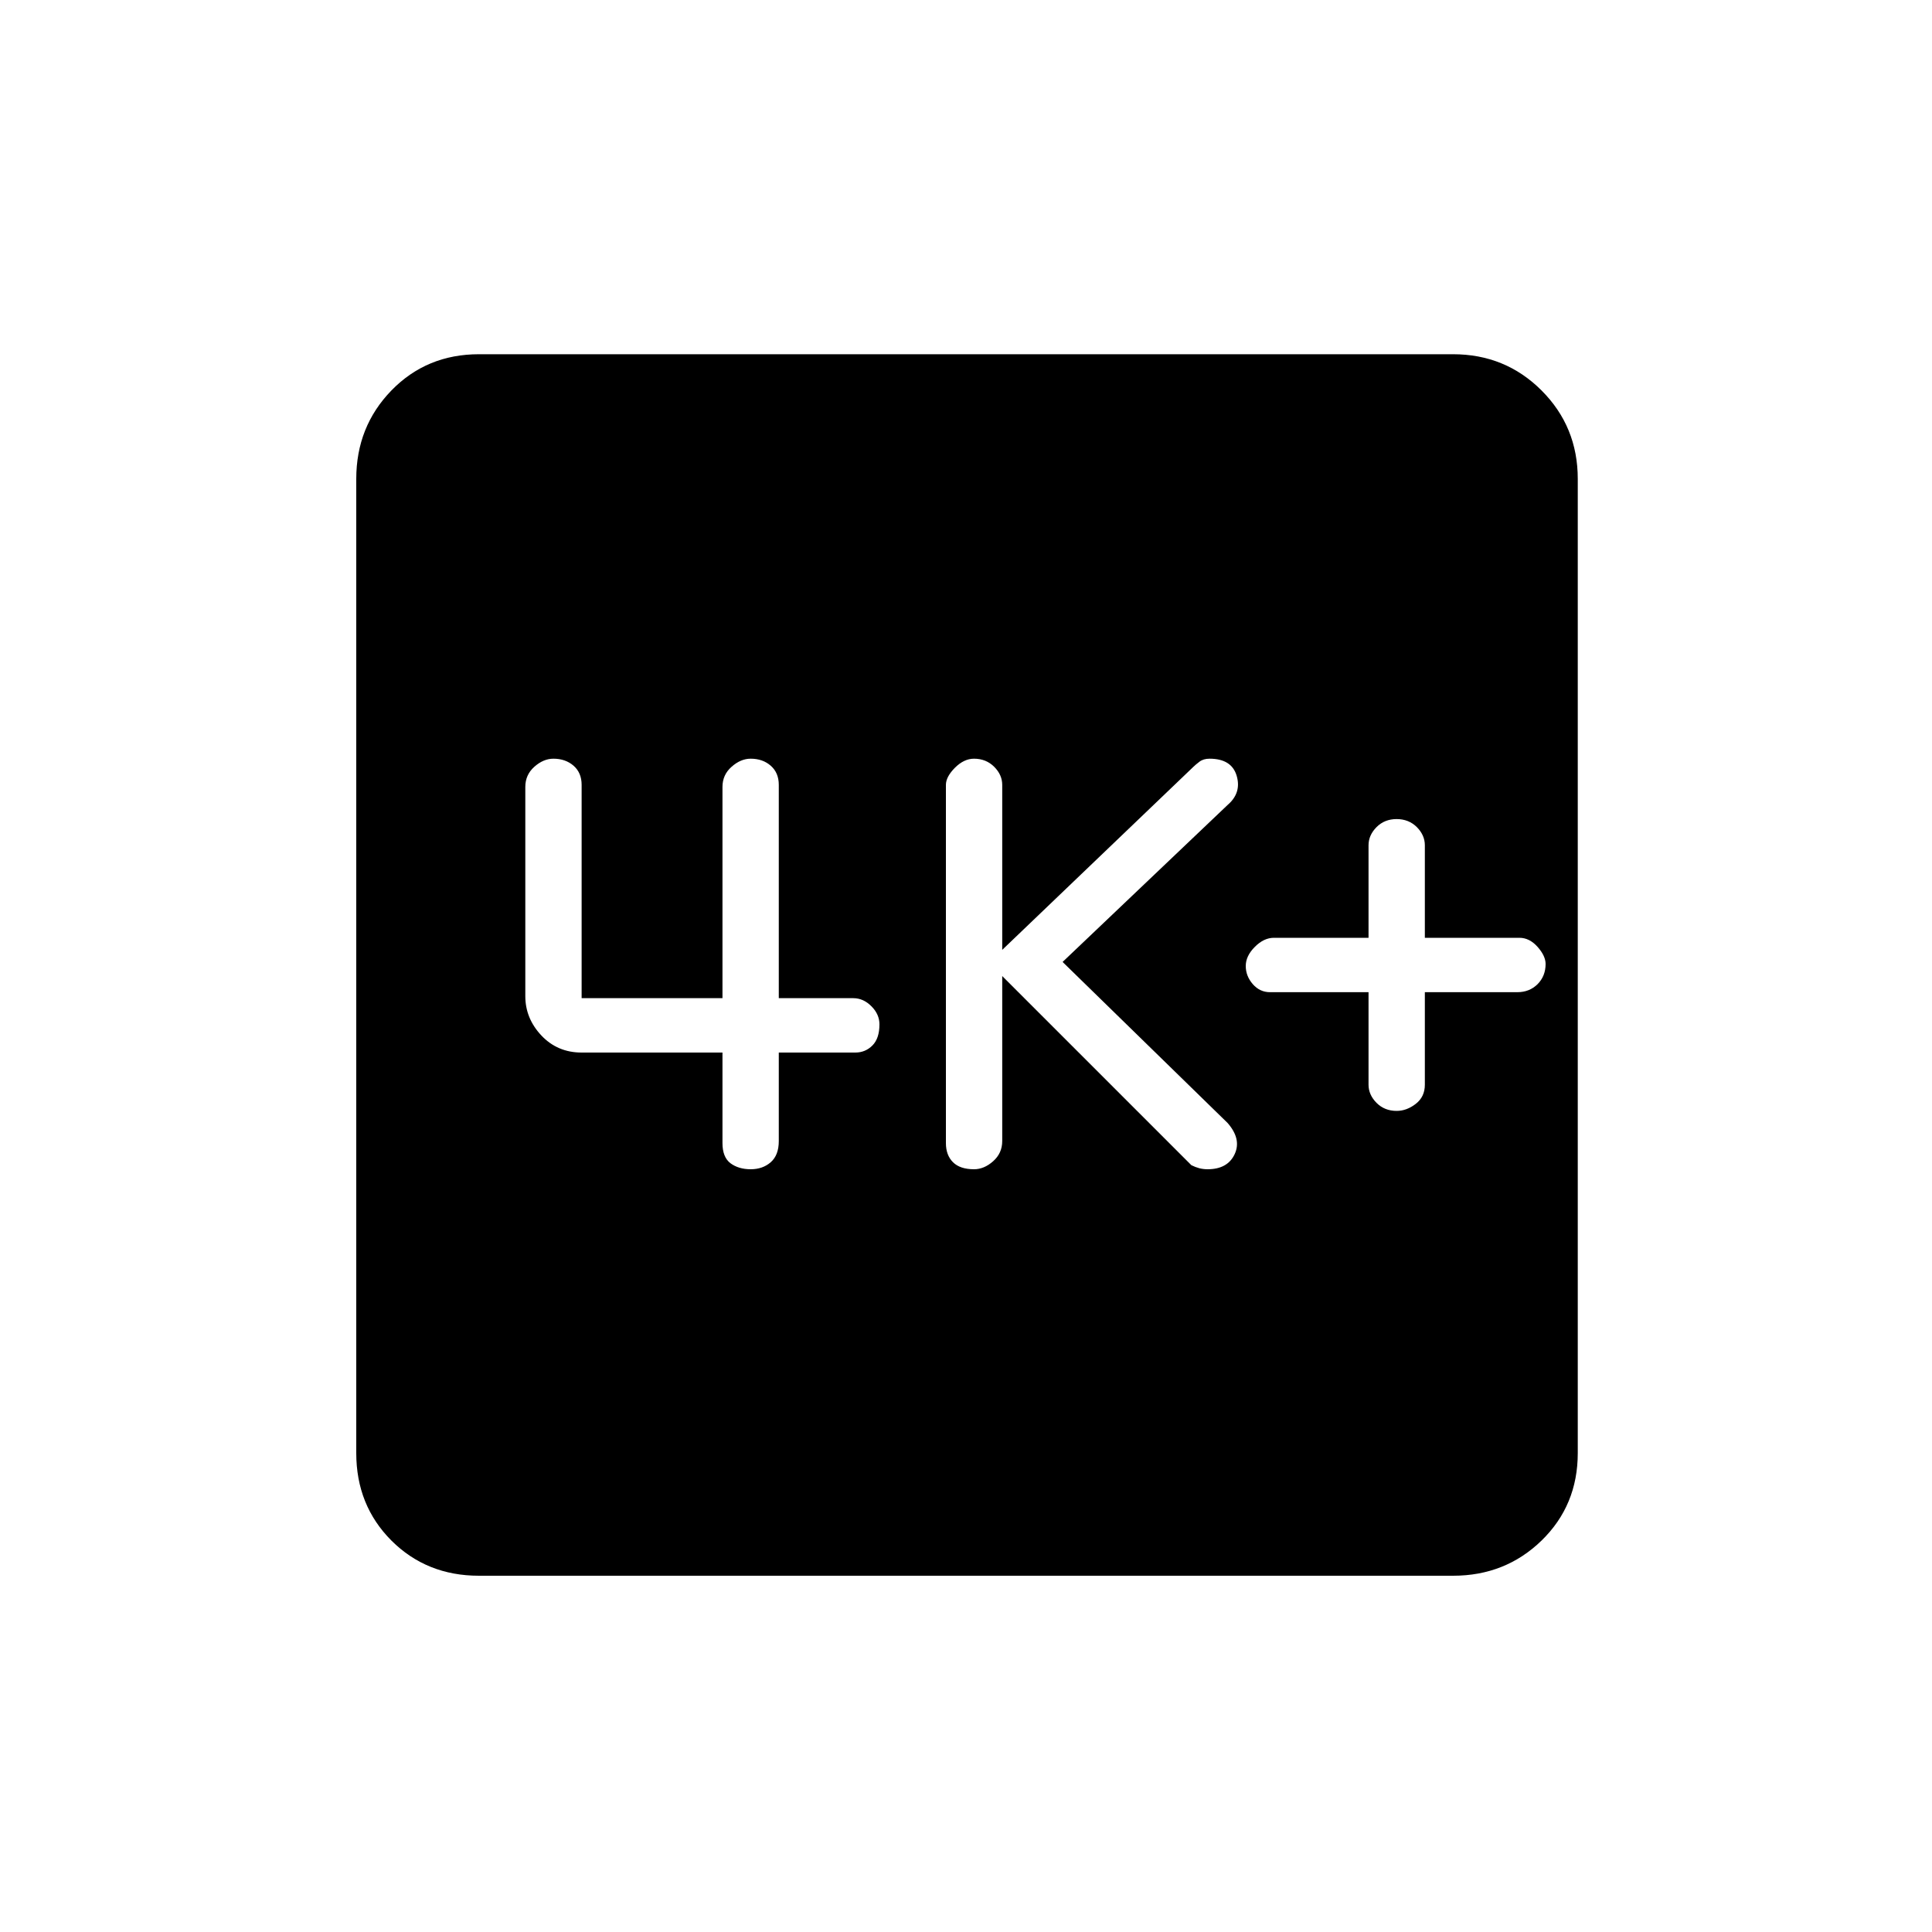 <svg xmlns="http://www.w3.org/2000/svg" height="20" width="20"><path d="M14.458 11.5Q14.562 11.5 14.656 11.427Q14.75 11.354 14.75 11.229V10.271H15.708Q15.833 10.271 15.917 10.188Q16 10.104 16 9.979Q16 9.896 15.917 9.802Q15.833 9.708 15.729 9.708H14.75V8.75Q14.75 8.646 14.667 8.562Q14.583 8.479 14.458 8.479Q14.333 8.479 14.25 8.562Q14.167 8.646 14.167 8.75V9.708H13.188Q13.083 9.708 12.99 9.802Q12.896 9.896 12.896 10Q12.896 10.104 12.969 10.188Q13.042 10.271 13.146 10.271H14.167V11.229Q14.167 11.333 14.25 11.417Q14.333 11.5 14.458 11.5ZM10.083 12.104Q10.188 12.104 10.281 12.021Q10.375 11.938 10.375 11.812V10.104L12.333 12.062Q12.375 12.083 12.417 12.094Q12.458 12.104 12.5 12.104Q12.708 12.104 12.781 11.948Q12.854 11.792 12.708 11.625L11 9.958L12.708 8.333Q12.854 8.208 12.802 8.031Q12.75 7.854 12.521 7.854Q12.458 7.854 12.417 7.885Q12.375 7.917 12.354 7.938L10.375 9.833V8.125Q10.375 8.021 10.292 7.938Q10.208 7.854 10.083 7.854Q9.979 7.854 9.885 7.948Q9.792 8.042 9.792 8.125V11.833Q9.792 11.958 9.865 12.031Q9.938 12.104 10.083 12.104ZM7.771 12.104Q7.896 12.104 7.979 12.031Q8.062 11.958 8.062 11.812V10.896H8.854Q8.958 10.896 9.031 10.823Q9.104 10.75 9.104 10.604Q9.104 10.5 9.021 10.417Q8.938 10.333 8.833 10.333H8.062V8.125Q8.062 8 7.979 7.927Q7.896 7.854 7.771 7.854Q7.667 7.854 7.573 7.938Q7.479 8.021 7.479 8.146V10.333H6.021V8.125Q6.021 8 5.938 7.927Q5.854 7.854 5.729 7.854Q5.625 7.854 5.531 7.938Q5.438 8.021 5.438 8.146V10.312Q5.438 10.542 5.604 10.719Q5.771 10.896 6.021 10.896H7.479V11.833Q7.479 11.979 7.562 12.042Q7.646 12.104 7.771 12.104ZM4.958 16.312Q4.417 16.312 4.052 15.948Q3.688 15.583 3.688 15.042V4.958Q3.688 4.417 4.052 4.042Q4.417 3.667 4.958 3.667H15.042Q15.583 3.667 15.958 4.042Q16.333 4.417 16.333 4.958V15.042Q16.333 15.583 15.958 15.948Q15.583 16.312 15.042 16.312Z"/></svg>